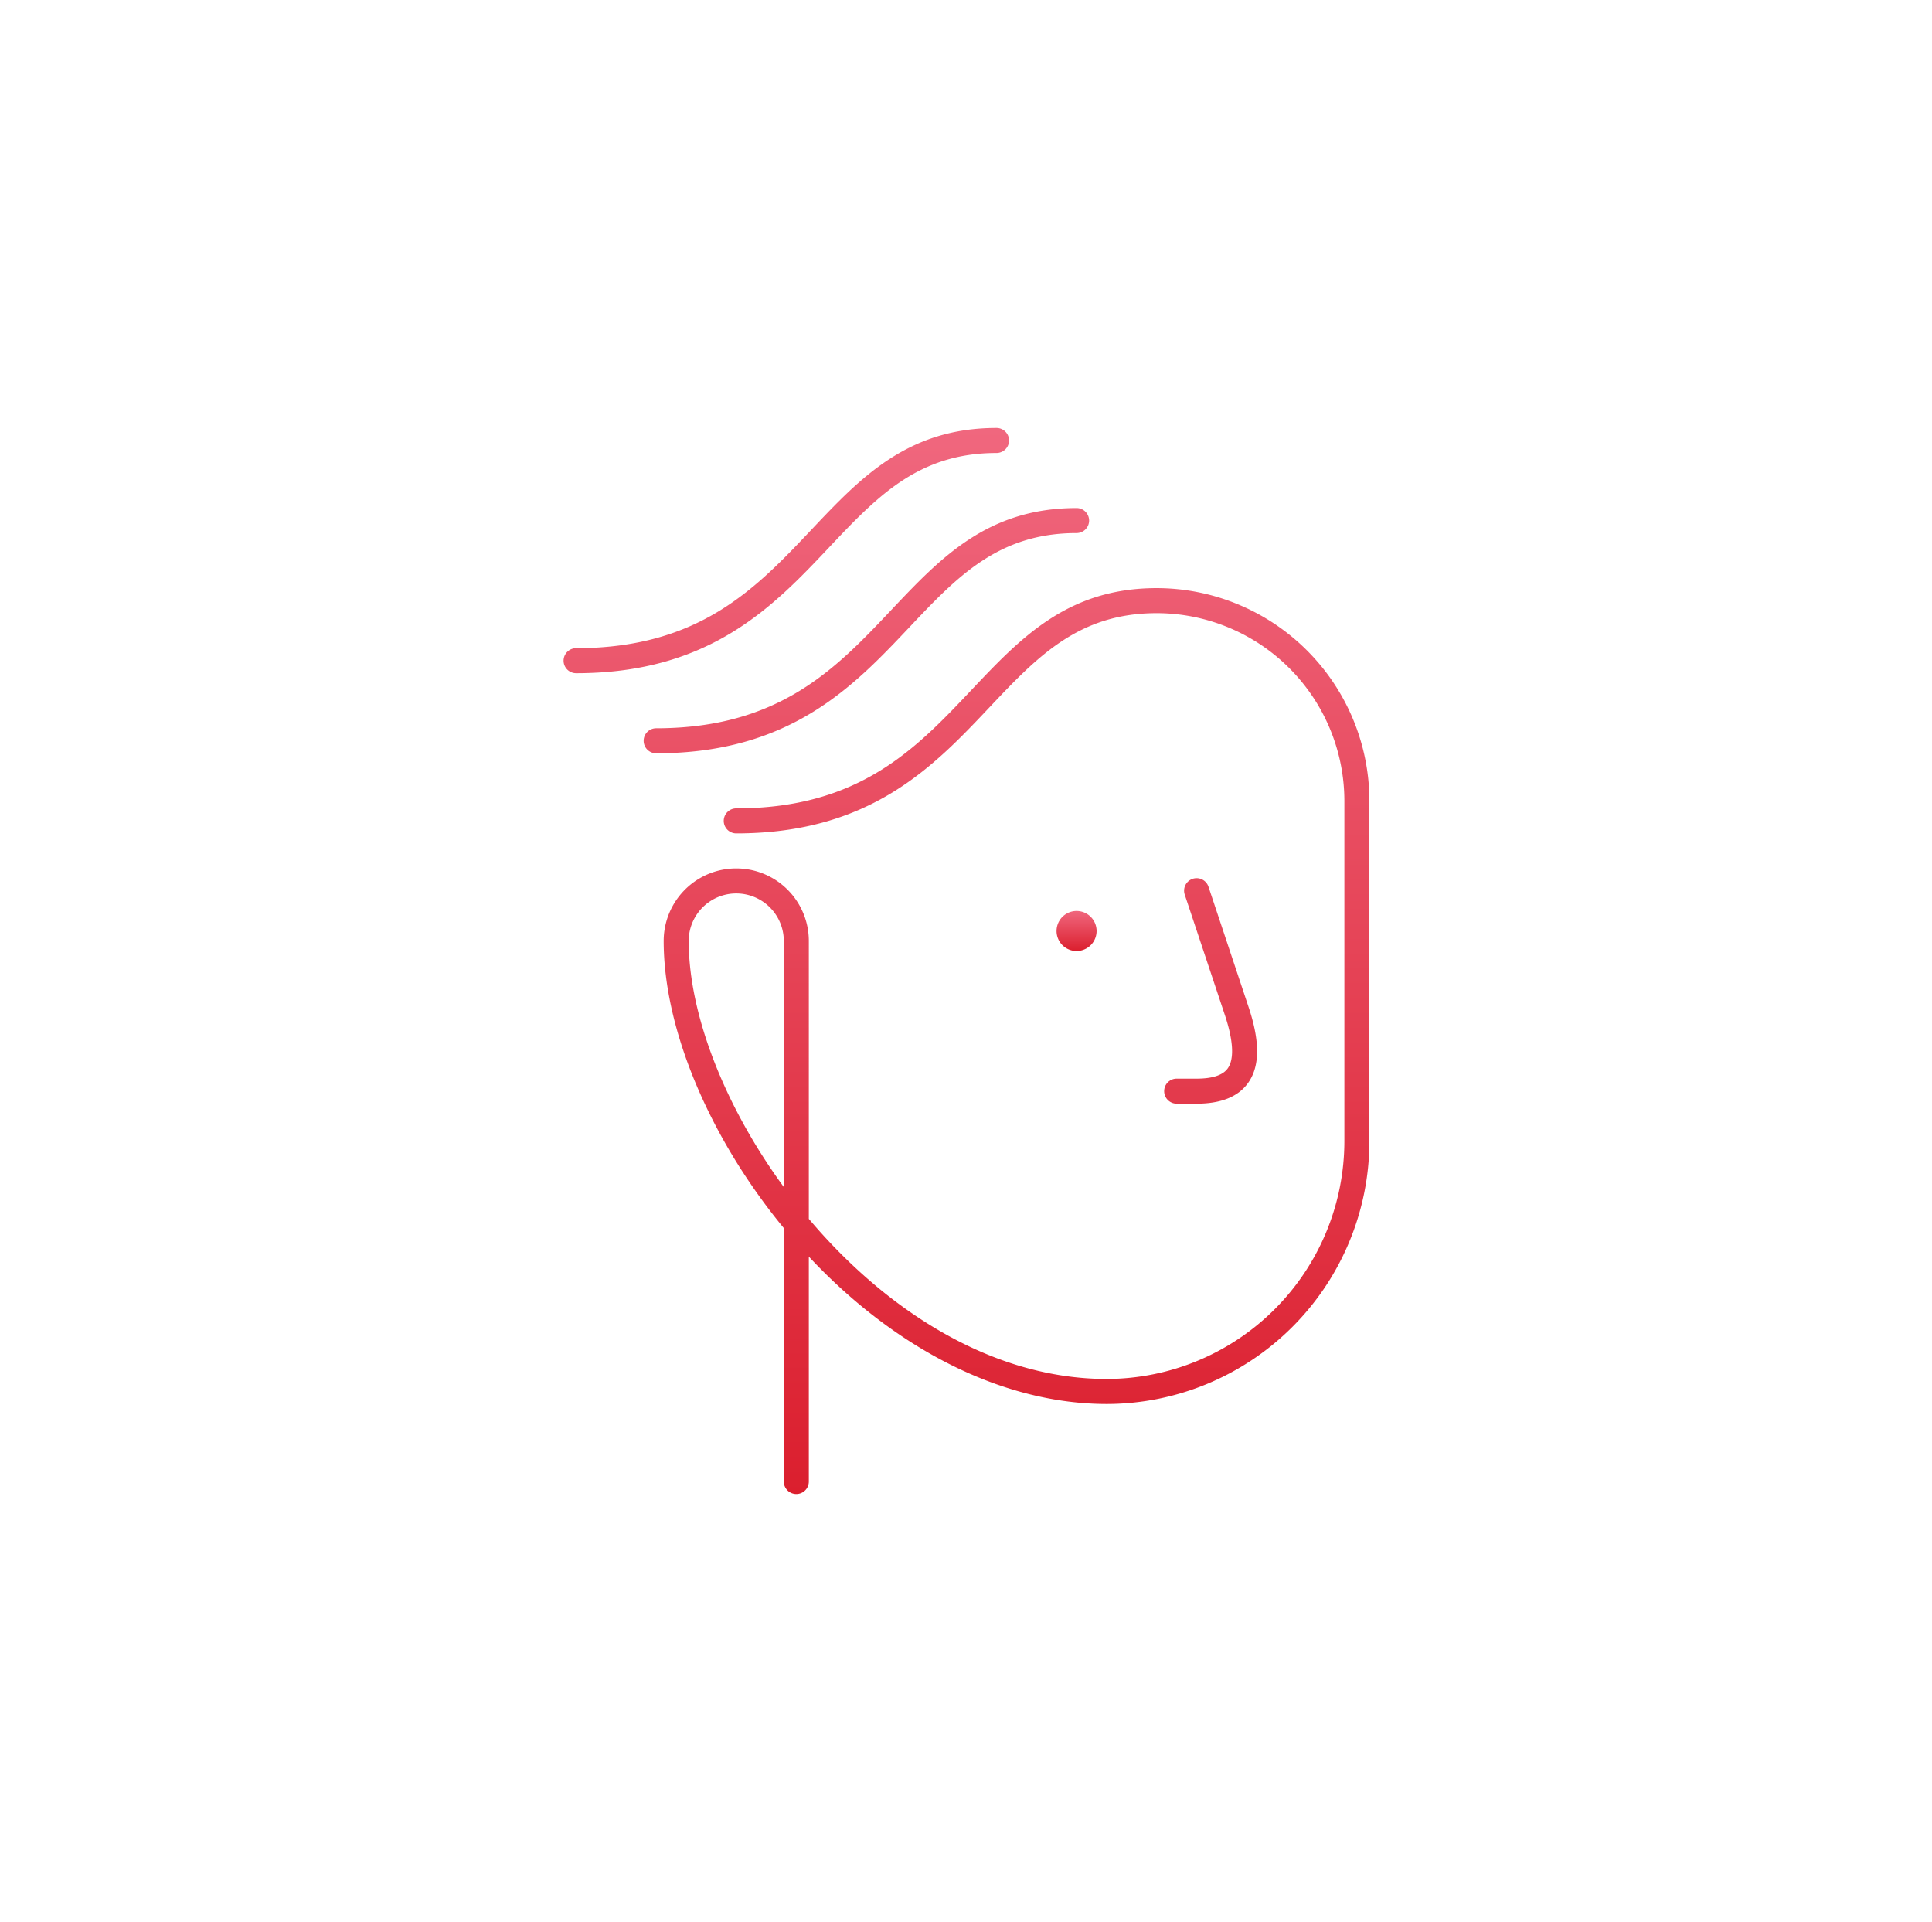 <svg width="193" height="192" viewBox="0 0 193 192" fill="none" xmlns="http://www.w3.org/2000/svg"><path d="M119.546 107.75h-2a1.25 1.25 0 1 0 0 2.5h2c2.417 0 4.141-.691 5.123-2.056 1.193-1.654 1.214-4.137.062-7.59l-4-12a1.25 1.25 0 1 0-2.371.791l4 12c.854 2.562.952 4.408.282 5.337-.488.676-1.529 1.018-3.096 1.018Z" fill="url(#a)"/><path d="M90.828 62.676c4.78-5.058 8.905-9.426 16.721-9.426a1.252 1.252 0 0 0 1.25-1.25 1.252 1.252 0 0 0-1.25-1.25c-8.893 0-13.577 4.959-18.537 10.209-5.477 5.797-11.14 11.791-23.463 11.791a1.25 1.25 0 0 0 0 2.5c13.4 0 19.712-6.68 25.28-12.574Z" fill="url(#b)"/><path d="M82.828 54.676c4.78-5.058 8.905-9.426 16.72-9.426A1.252 1.252 0 0 0 100.8 44a1.252 1.252 0 0 0-1.25-1.25c-8.893 0-13.577 4.959-18.537 10.209-5.477 5.797-11.14 11.791-23.463 11.791a1.25 1.25 0 0 0 0 2.5c13.4 0 19.712-6.68 25.28-12.574Z" fill="url(#c)"/><path d="M115.549 58.75c-8.893 0-13.577 4.959-18.537 10.209-5.477 5.797-11.14 11.791-23.463 11.791a1.25 1.25 0 0 0 0 2.5c13.4 0 19.712-6.68 25.28-12.574 4.778-5.058 8.904-9.426 16.72-9.426A18.77 18.77 0 0 1 134.299 80v34a23.779 23.779 0 0 1-23.75 23.75c-11.514 0-22.113-6.947-29.75-15.996V94a7.25 7.25 0 1 0-14.5 0c0 8.798 4.564 19.645 12 28.678V148a1.25 1.25 0 0 0 2.5 0v-22.472c8.77 9.38 19.52 14.722 29.75 14.722a26.282 26.282 0 0 0 26.25-26.25V80a21.272 21.272 0 0 0-21.25-21.25Zm-37.25 59.826c-5.91-8.068-9.5-17.262-9.5-24.576a4.75 4.75 0 0 1 9.5 0v24.576Z" fill="url(#d)"/><path d="M107.546 95a2 2 0 1 0 0-4 2 2 0 0 0 0 4Z" fill="url(#e)"/><defs><linearGradient id="a" x1="96.549" y1="42.75" x2="96.549" y2="149.25" gradientUnits="userSpaceOnUse"><stop stop-color="#F0677E"/><stop offset="1" stop-color="#DB1F2E"/></linearGradient><linearGradient id="b" x1="96.549" y1="42.75" x2="96.549" y2="149.25" gradientUnits="userSpaceOnUse"><stop stop-color="#F0677E"/><stop offset="1" stop-color="#DB1F2E"/></linearGradient><linearGradient id="c" x1="96.549" y1="42.75" x2="96.549" y2="149.25" gradientUnits="userSpaceOnUse"><stop stop-color="#F0677E"/><stop offset="1" stop-color="#DB1F2E"/></linearGradient><linearGradient id="d" x1="96.549" y1="42.75" x2="96.549" y2="149.25" gradientUnits="userSpaceOnUse"><stop stop-color="#F0677E"/><stop offset="1" stop-color="#DB1F2E"/></linearGradient><linearGradient id="e" x1="107.546" y1="91" x2="107.546" y2="95" gradientUnits="userSpaceOnUse"><stop stop-color="#F0677E"/><stop offset="1" stop-color="#DB1F2E"/></linearGradient></defs></svg>